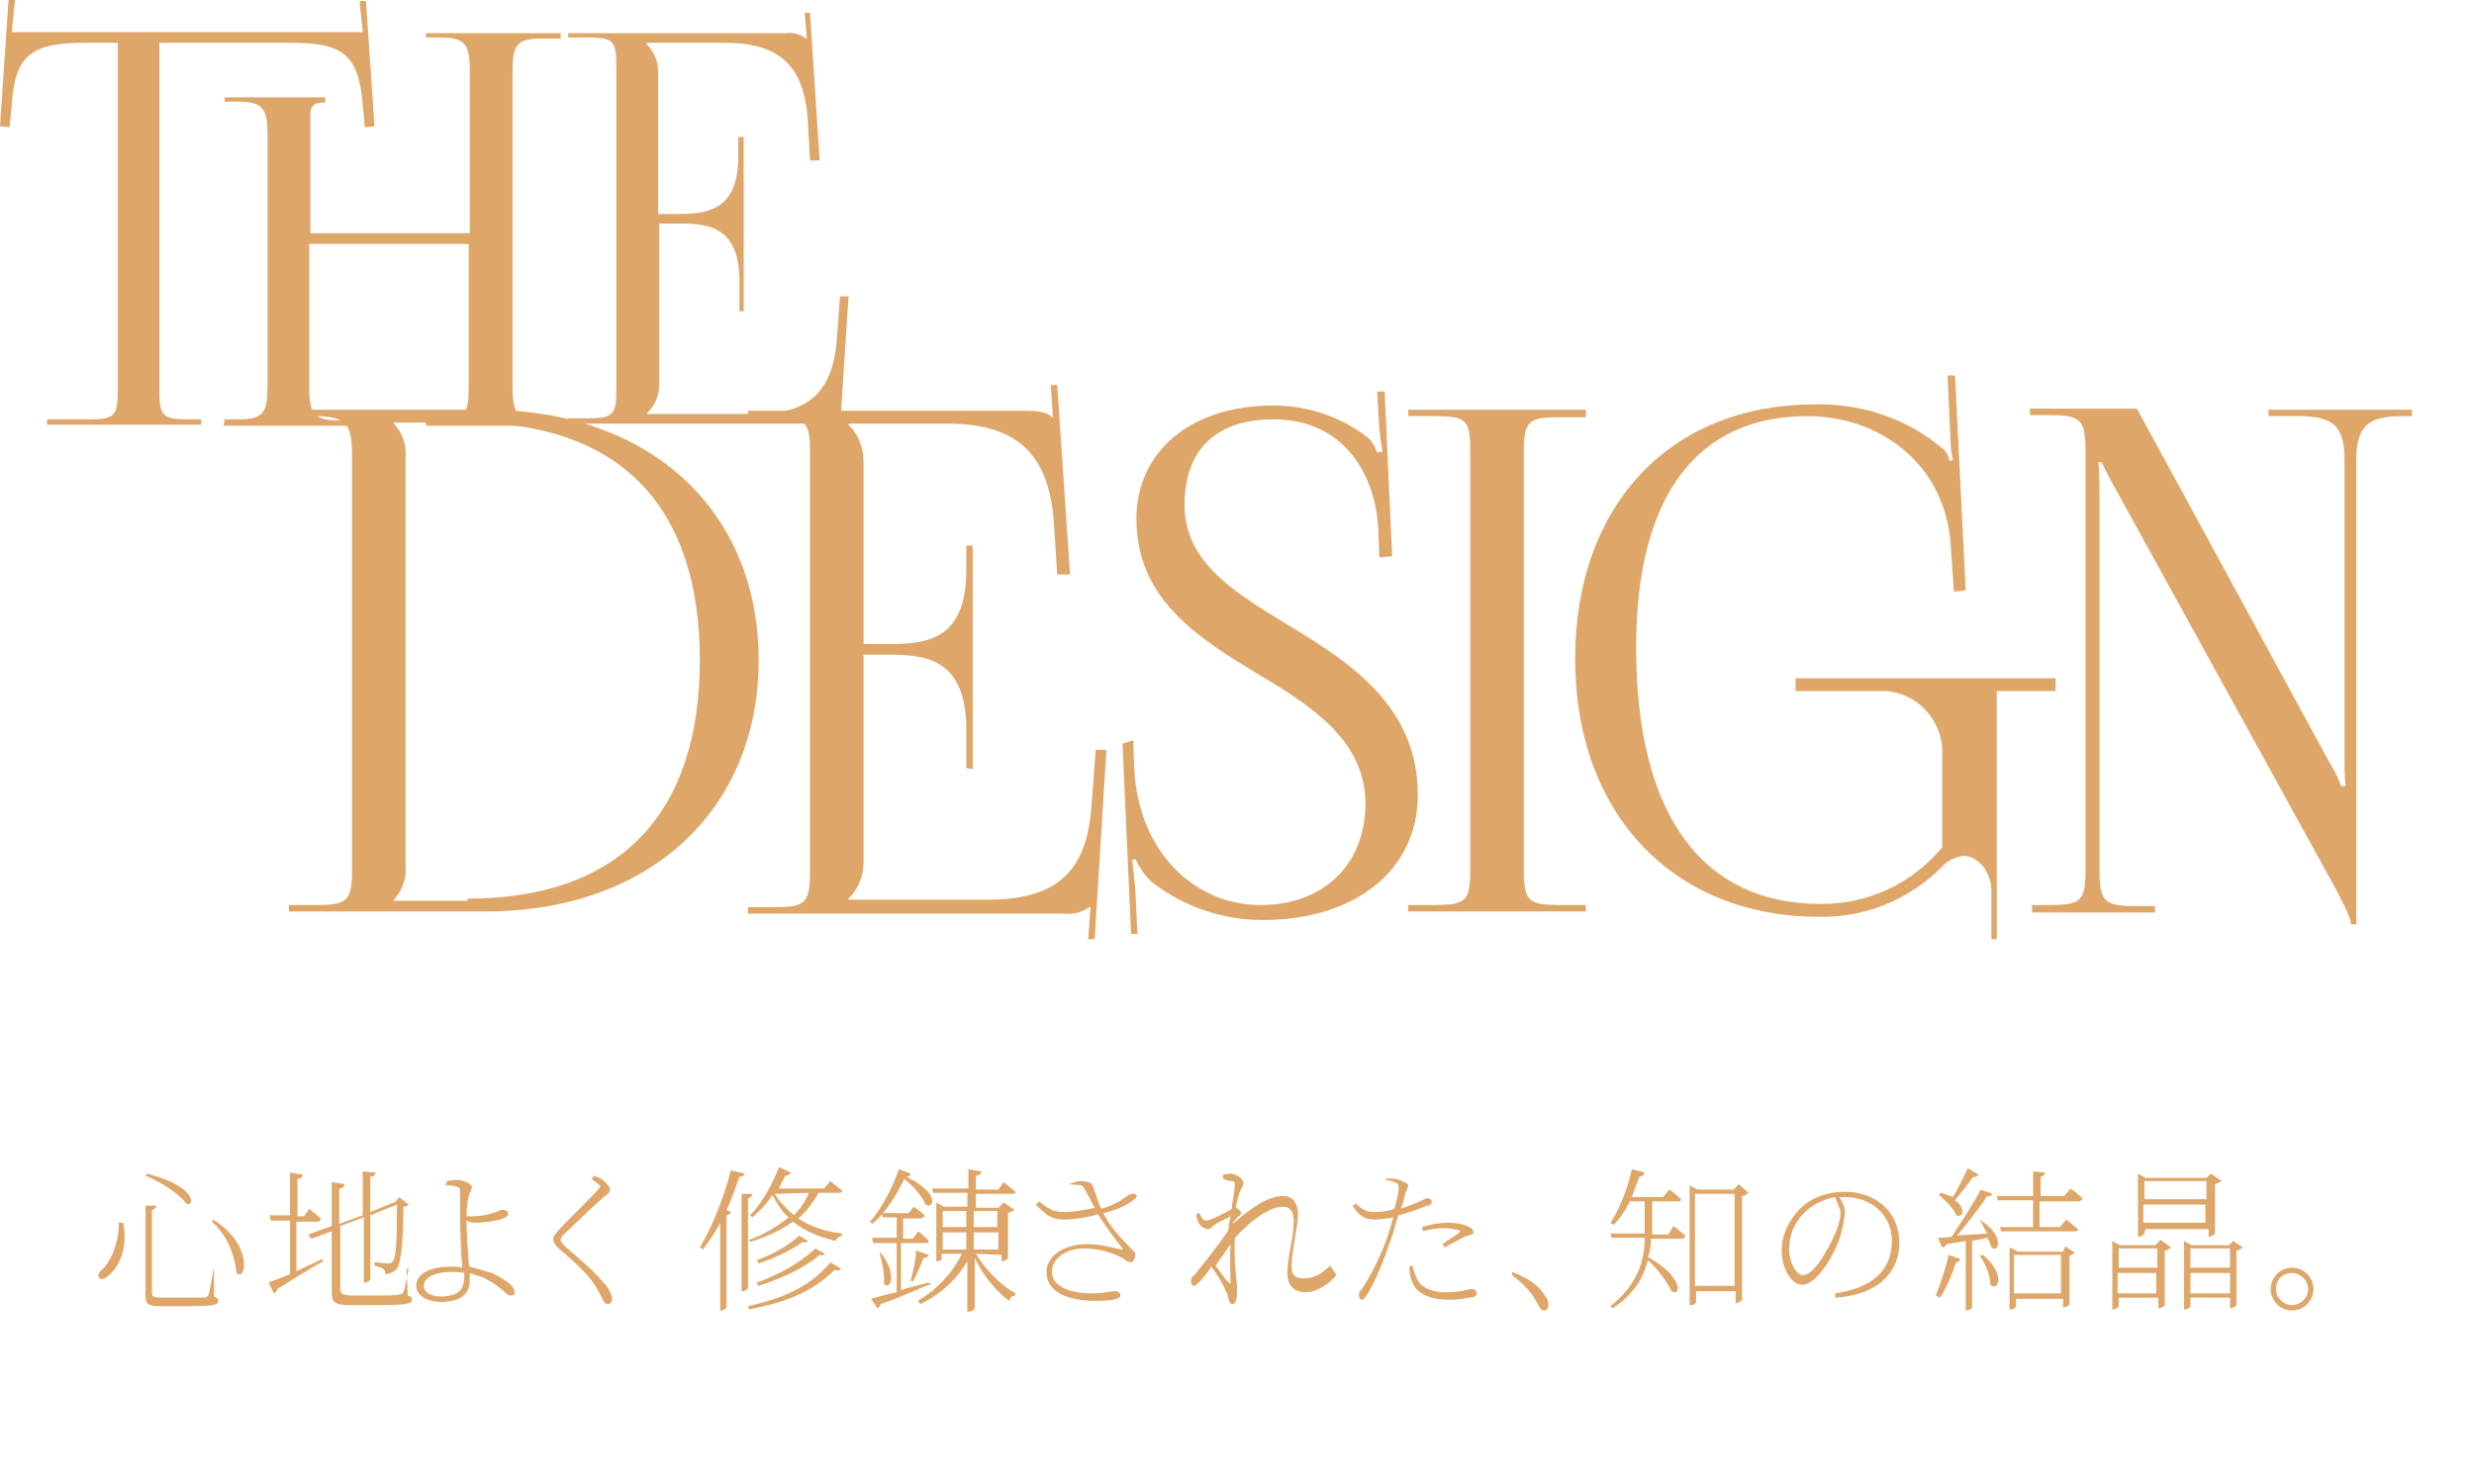<?xml version="1.0" encoding="utf-8"?>
<!-- Generator: Adobe Illustrator 26.0.1, SVG Export Plug-In . SVG Version: 6.00 Build 0)  -->
<svg version="1.1" id="レイヤー_1" xmlns="http://www.w3.org/2000/svg" xmlns:xlink="http://www.w3.org/1999/xlink" x="0px"
	 y="0px" viewBox="0 0 231.2 138.7" style="enable-background:new 0 0 231.2 138.7;" xml:space="preserve">
<style type="text/css">
	.st0{enable-background:new    ;}
	.st1{fill:#DEA769;}
</style>
<g>
	<g class="st0">
		<path class="st1" d="M11.5,114.2c0.5,2.5-0.4,4.1-1.1,4.8c-0.4,0.4-0.8,0.7-1.1,0.5c-0.2-0.2-0.1-0.5,0.1-0.7
			c0.9-0.7,1.7-2.5,1.7-4.5H11.5z M14.6,112.7c0,0.2-0.2,0.4-0.4,0.4v7.7c0,0.4,0.1,0.5,0.9,0.5h2c1,0,1.7,0,2,0
			c0.2,0,0.3-0.1,0.4-0.3c0.1-0.3,0.3-1.4,0.5-2.6H20v2.8c0.3,0.1,0.4,0.2,0.4,0.4c0,0.4-0.4,0.5-3.3,0.5h-2c-1.3,0-1.5-0.2-1.5-1
			v-8.4L14.6,112.7z M17.4,112.5c-0.5-0.7-1.9-1.8-3.8-2.6l0.1-0.2C18.5,110.9,18.2,112.9,17.4,112.5z M22.1,119
			c-0.1-1.3-0.7-3.4-2.3-4.8l0.1-0.2C23.7,116.3,23,119.9,22.1,119z"/>
	</g>
	<g class="st0">
		<path class="st1" d="M27.8,118.8c0.7-0.4,1.5-0.7,2.3-1.1l0.1,0.2c-1.1,0.6-2.5,1.5-4.3,2.6c0,0.2-0.1,0.3-0.3,0.4l-0.5-1
			c0.4-0.2,1.1-0.4,2-0.8v-5h-1.8l-0.1-0.5h1.9v-4l1.2,0.2c0,0.2-0.2,0.4-0.5,0.4v3.5h0.6l0.5-0.7c0,0,0.6,0.5,1.1,0.9
			c0,0.2-0.2,0.3-0.4,0.3h-1.9V118.8z M38.1,121.1c0.4,0.1,0.4,0.2,0.4,0.4c0,0.4-0.5,0.5-3.6,0.5h-2.2c-1.4,0-1.7-0.3-1.7-1.1v-5.8
			l-1.9,0.7l-0.3-0.4l2.2-0.8v-4.1l1.2,0.2c0,0.2-0.2,0.4-0.5,0.4v3.3l2.2-0.8v-4.1l1.2,0.1c0,0.2-0.2,0.4-0.5,0.4v3.3l2.2-0.9h0.1
			l0,0l0.4-0.5l0.9,0.7c-0.1,0.1-0.3,0.2-0.5,0.2c0,3.8-0.3,5.3-0.6,5.8c-0.3,0.3-0.7,0.5-1.1,0.5c0-0.2,0-0.4-0.2-0.5
			c-0.1-0.1-0.5-0.2-0.8-0.3v-0.3c0.4,0,0.9,0.1,1.2,0.1c0.3,0,0.4,0,0.5-0.2c0.3-0.3,0.4-1.8,0.4-5.3l-2.5,1v6
			c0,0.1-0.3,0.3-0.5,0.3h-0.1v-6.1l-2.2,0.8v5.9c0,0.4,0.2,0.6,1.1,0.6h2.2c1.1,0,1.9,0,2.2-0.1c0.2,0,0.3-0.1,0.4-0.2
			c0.1-0.3,0.3-1.2,0.5-2.2H38L38.1,121.1z"/>
	</g>
	<g class="st0">
		<path class="st1" d="M41.8,110.4c0.3-0.1,0.6-0.1,0.9-0.1c0.6,0,1.4,0.4,1.4,0.6c0,0.4-0.2,0.5-0.3,0.9c-0.1,0.5-0.2,1.2-0.2,1.9
			c0.2,0,0.4,0,0.5,0c0.6,0,1.4-0.1,1.9-0.3c0.5-0.1,0.7-0.3,0.9-0.3c0.5,0,0.6,0.2,0.6,0.4c0,0.1-0.2,0.3-0.5,0.4
			c-0.5,0.2-1.7,0.4-2.6,0.4c-0.3,0-0.6-0.1-0.8-0.2c0,0.8,0.1,2.7,0.2,3.8c0,0.2,0,0.4,0.1,0.5c0.7,0.2,1.4,0.4,2.1,0.6
			c0.8,0.4,2.1,1.1,2.1,1.8c0,0.2-0.1,0.3-0.4,0.3c-0.4,0-0.7-0.7-2.2-1.5c-0.5-0.3-1.1-0.4-1.6-0.6c0,0.2,0,0.5,0,0.7
			c0,1.3-1,2-2.6,2c-1.4,0-2.4-0.6-2.4-1.5c0-1.3,1.6-1.8,3.2-1.8c0.4,0,0.7,0,1.1,0.1c-0.1-1.1-0.2-3.4-0.2-4.5c0-1,0-2.3,0-2.6
			c0-0.4-0.1-0.4-0.4-0.5c-0.3-0.1-0.6-0.1-1-0.1L41.8,110.4z M43.4,119c-0.5-0.1-0.9-0.1-1.3-0.1c-1.4,0-2.5,0.5-2.5,1.3
			c0,0.5,0.5,1,1.7,1C43.1,121.1,43.4,120.4,43.4,119z"/>
	</g>
	<g class="st0">
		<path class="st1" d="M55.3,110.2l0.2-0.3c0.3,0.1,0.5,0.2,0.7,0.3c0.4,0.3,0.8,0.7,0.8,1c0,0.3-0.2,0.4-0.6,0.7
			c-0.9,0.8-2.9,2.7-3.5,3.3c-0.5,0.4-0.5,0.6-0.5,0.7c0,0.2,0.2,0.4,0.4,0.6c1.5,1.3,2.6,2.2,3.7,3.5c0.4,0.4,0.7,1.1,0.7,1.4
			c0,0.4-0.2,0.5-0.4,0.5s-0.3-0.1-0.4-0.3c-0.2-0.3-0.3-0.6-0.7-1.3c-0.7-1.1-1.7-2.1-3.5-3.6c-0.4-0.4-0.5-0.6-0.5-0.9
			s0.2-0.4,0.4-0.7c0.7-0.8,2.9-2.9,3.6-3.7c0.3-0.3,0.4-0.4,0.4-0.6C56.1,110.9,55.9,110.7,55.3,110.2z"/>
	</g>
	<g class="st0">
		<path class="st1" d="M69.6,109.7c-0.1,0.2-0.2,0.3-0.5,0.3c-0.4,1.1-0.7,2.1-1.2,3.1l0.4,0.2c0,0.1-0.2,0.3-0.4,0.3v8.6
			c0,0.1-0.3,0.3-0.5,0.3h-0.1v-8.2c-0.5,1-1.1,1.8-1.6,2.5l-0.3-0.2c1.1-1.8,2.2-4.5,2.9-7.2L69.6,109.7z M70.3,111.6
			c0,0.2-0.2,0.4-0.4,0.4v8.4c0,0.1-0.3,0.3-0.5,0.3h-0.1v-9.1L70.3,111.6z M69.9,122.1c3.1-0.7,5.7-1.7,7.7-4.1l1,0.6
			c-0.1,0.2-0.3,0.2-0.6,0.1c-2.2,2.2-4.9,3.1-8,3.7L69.9,122.1z M76.5,111.5c-0.5,0.9-1.1,1.7-1.9,2.4c1.1,0.7,2.3,1.2,4.1,1.4v0.2
			c-0.3,0.1-0.5,0.2-0.6,0.5c-1.7-0.4-3-1-4-1.8c-1.1,0.8-2.4,1.4-4,1.9l-0.1-0.2c1.4-0.5,2.7-1.3,3.7-2.1c-0.6-0.5-1.1-1.3-1.5-2.1
			c-0.5,0.8-1.2,1.5-1.9,2.1l-0.2-0.2c1-1,2-2.7,2.7-4.5l1.1,0.5c-0.1,0.2-0.3,0.3-0.5,0.3c-0.2,0.4-0.4,0.7-0.6,1.2H77l0.6-0.7
			c0,0,0.6,0.5,1.1,0.9c0,0.2-0.2,0.2-0.4,0.2C78.3,111.5,76.5,111.5,76.5,111.5z M70.7,119.9c2-0.7,4-1.8,5.5-3.2l0.9,0.5
			c-0.1,0.1-0.2,0.2-0.5,0.1c-1.5,1.3-3.6,2.2-5.7,2.9L70.7,119.9z M75.5,116c-0.1,0.1-0.2,0.2-0.5,0.1c-1.1,0.8-2.6,1.5-4.1,2
			l-0.2-0.3c1.4-0.5,2.9-1.3,4-2.3L75.5,116z M72.4,111.6c0.4,0.7,1.1,1.4,1.8,2c0.6-0.6,1.1-1.4,1.4-2.1L72.4,111.6L72.4,111.6z"/>
	</g>
	<g class="st0">
		<path class="st1" d="M85.1,109.7c0,0.2-0.2,0.3-0.4,0.3c3.3,1.6,2.5,3.1,1.8,2.6c-0.3-0.7-1-1.6-2-2.4c-0.6,1.3-1.7,3.2-3,4.2
			l-0.2-0.2c1.1-1.2,2.2-3.4,2.7-4.9L85.1,109.7z M87.1,120c-1.2,0.4-2.7,1.2-4.8,1.9c0,0.2-0.2,0.3-0.3,0.4l-0.6-0.9
			c0.5-0.1,1.3-0.4,2.4-0.6v-4.6h-2.2l-0.1-0.5h2.3v-1.9h-1.3l-0.1-0.4h2.5l0.5-0.6c0,0,0.6,0.4,1,0.8c0,0.2-0.2,0.3-0.4,0.3h-1.6
			v1.9h0.9l0.5-0.7c0,0,0.6,0.4,1,0.9c0,0.2-0.2,0.2-0.4,0.2h-2.2v4.4c0.8-0.3,1.6-0.4,2.5-0.7L87.1,120z M82.3,117.1
			c1.6,2,0.9,3.6,0.3,2.9c0.1-0.9-0.2-2.1-0.4-2.9H82.3z M85.1,119.7c0.2-0.7,0.5-1.9,0.5-2.8l1.2,0.4c-0.1,0.2-0.2,0.3-0.5,0.3
			c-0.3,0.7-0.6,1.6-1,2.2L85.1,119.7z M91.2,117.2c0.9,1.5,2.4,3,3.7,3.7v0.2c-0.3,0-0.5,0.2-0.6,0.5c-1.2-0.9-2.4-2.3-3.2-4v4.7
			c0,0.1-0.3,0.3-0.5,0.3h-0.2v-4.7c-1,1.7-2.5,3.1-4.4,4l-0.2-0.3c1.8-1.1,3.2-2.6,4.1-4.4H88v0.5c0,0.1-0.3,0.2-0.5,0.2h0v-5.5
			l0.7,0.4h2.2v-1.3h-3.2l-0.1-0.4h3.4v-1.8l1.2,0.2c0,0.2-0.2,0.4-0.5,0.4v1.3h2.1l0.5-0.7c0,0,0.6,0.5,1.1,0.9
			c0,0.2-0.2,0.2-0.4,0.2h-3.3v1.3h2.1l0.5-0.5l1,0.7c-0.1,0.1-0.4,0.2-0.6,0.3v4.2c0,0.1-0.4,0.3-0.5,0.3h-0.1v-0.6L91.2,117.2
			L91.2,117.2z M88.1,113.2v1.5h2.2v-1.5H88.1z M88.1,116.8h2.2v-1.6h-2.2V116.8z M91,113.2v1.5h2.2v-1.5H91z M93.3,116.8v-1.6H91
			v1.6H93.3z"/>
	</g>
	<g class="st0">
		<path class="st1" d="M99.9,110.7c0.5-0.2,0.8-0.3,1.1-0.3c0.4,0,1,0.1,1.1,0.4c0.2,0.4,0.4,1.3,0.8,2.2c1.7-0.5,2.2-1.1,2.6-1.3
			c0.3-0.2,0.6-0.1,0.7,0c0.1,0.1,0,0.3-0.2,0.4c-0.4,0.4-1.5,1-2.9,1.3c0.6,1.2,1.5,2.2,2.5,3.2c0.4,0.4,0.5,0.5,0.5,0.6
			c0,0.4-0.2,0.8-0.4,0.8c-0.3,0-0.5-0.2-0.8-0.4c-0.9-0.5-2.2-0.9-3.6-0.9c-1.6,0-3,0.9-3,2.2c0,1.2,1.4,2,3.8,2
			c1.2,0,1.5-0.2,2.1-0.2c0.4,0,0.5,0.2,0.5,0.4c0,0.3-0.6,0.5-2.3,0.5c-2.2,0-4.6-0.6-4.6-2.7c0-1.5,1.6-2.6,3.8-2.6
			c1.4,0,2.6,0.4,3.2,0.5c0.1,0,0.2,0,0.1-0.1c-0.8-1-1.6-2.1-2.3-3.2c-0.9,0.3-2.2,0.5-3.2,0.5c-1.2,0-1.7-0.5-2.6-1.4l0.3-0.3
			c0.8,0.6,1.2,1,2.4,1c0.8,0,1.9-0.2,2.8-0.4c-0.4-0.7-0.7-1.4-1.1-2C101,110.7,100.7,110.8,99.9,110.7L99.9,110.7z"/>
	</g>
	<g class="st0">
		<path class="st1" d="M124.9,119.2c-0.7,0.8-1.8,1.6-2.9,1.6c-1,0-1.7-0.6-1.7-1.8c0-1.5,0.6-3.2,0.6-4.8c0-0.9-0.3-1.4-1-1.4
			c-1.3,0-3,1.3-4.5,2.9c-0.1,1.8,0.1,3.6,0.2,4.4c0,0.3,0,0.5,0,0.8c0,0.4-0.1,1-0.4,1c-0.2,0-0.3-0.1-0.4-0.5s-0.1-0.5-0.3-0.8
			c-0.1-0.4-0.7-1.4-1.3-2.2c-0.4,0.6-0.8,1.2-1.2,1.5c-0.2,0.2-0.3,0.3-0.4,0.3c-0.2,0-0.3-0.2-0.3-0.4c0-0.2,0-0.4,0.3-0.6
			c0.5-0.6,2.2-2.7,3.2-4.2c0-0.4,0.1-0.9,0.2-1.3c-0.5,0.3-1.1,0.5-1.5,0.8c-0.3,0.2-0.4,0.4-0.6,0.4c-0.4,0-0.9-0.4-1-0.9
			c-0.1-0.2-0.1-0.4-0.1-0.5l0.3-0.1c0.2,0.5,0.4,0.7,0.6,0.7c0.4,0,2-0.8,2.4-1.1c0.1-1,0.3-1.8,0.3-2.2c0-0.4-0.1-0.4-0.4-0.4
			c-0.2,0-0.4-0.1-0.7-0.2v-0.4c0.2,0,0.4-0.1,0.7-0.1c0.5,0,1.2,0.5,1.2,0.9c0,0.3-0.2,0.4-0.4,1c-0.1,0.3-0.2,0.6-0.3,1.3
			c0.3,0.1,0.5,0.4,0.5,0.5s-0.2,0.3-0.4,0.4c-0.1,0.2-0.3,0.4-0.4,0.5v0.1c1.5-1.3,3.2-2.6,4.7-2.6c0.8,0,1.4,0.5,1.4,1.8
			c0,1.1-0.6,3.3-0.6,4.8c0,0.8,0.4,1.1,1.1,1.1c1,0,1.7-0.4,2.5-1.2L124.9,119.2z M115,120c0-0.8-0.1-2.2,0-3.7
			c-0.4,0.6-0.9,1.3-1.4,2C114.1,119,114.7,119.9,115,120C115,120.2,115,120.2,115,120z"/>
	</g>
	<g class="st0">
		<path class="st1" d="M129.5,110.2c0.3,0,0.4-0.1,0.8,0c0.4,0,1.3,0.4,1.3,0.6c0,0.2-0.2,0.5-0.3,0.9c-0.1,0.4-0.2,0.8-0.4,1.3
			c0.8-0.3,1.4-0.5,2-0.8c0.2-0.1,0.4-0.2,0.4-0.2c0.2,0,0.5,0.1,0.5,0.3c0,0.2-0.1,0.4-0.5,0.4c-0.3,0.2-1.5,0.6-2.6,0.9
			c-0.3,0.7-0.4,1.5-0.7,2.2c-0.7,2.1-1.6,4.3-2.3,5.3c-0.2,0.3-0.3,0.4-0.4,0.4c-0.2,0-0.3-0.2-0.3-0.4s0-0.4,0.2-0.5
			c0.8-1.2,1.6-2.7,2.4-4.8c0.2-0.6,0.4-1.3,0.6-2c-0.5,0.1-1.3,0.2-1.9,0.2c-0.7,0-1.4-0.4-1.9-1.3l0.3-0.2c0.5,0.5,1,0.8,1.7,0.8
			c0.7,0,1.4-0.1,1.9-0.3c0.2-0.7,0.4-1.4,0.4-2c0-0.3-0.1-0.4-0.4-0.5c-0.3-0.1-0.6-0.2-0.9-0.2L129.5,110.2z M132,118.3
			c0.1,0.5,0.3,1,0.5,1.4c0.4,0.7,1.4,1.1,2.6,1.1c1.5,0,2-0.3,2.4-0.3c0.3,0,0.5,0.1,0.5,0.4c0,0.3-0.4,0.4-0.7,0.4
			c-0.5,0.1-1.1,0.2-1.9,0.2c-1.4,0-2.8-0.4-3.3-1.4c-0.3-0.6-0.4-1.2-0.4-1.7L132,118.3z M132.9,114.7c0.6-0.2,1.5-0.4,2.4-0.4
			c1,0,1.6,0.2,2,0.4c0.3,0.1,0.4,0.4,0.4,0.5c0,0.2-0.3,0.2-0.4,0.3c-0.3,0-0.4,0.1-0.8,0.3c-0.4,0.2-1.1,0.6-1.5,0.8l-0.2-0.3
			c0.5-0.4,1.4-0.9,1.6-1.1c0.1-0.1,0.1-0.2-0.1-0.2c-0.4-0.1-0.8-0.2-1.3-0.2c-0.7,0-1.4,0.1-2,0.3L132.9,114.7z"/>
	</g>
	<g class="st0">
		<path class="st1" d="M141.3,118.9c1.6,0.6,2.5,1.3,3,2.1c0.3,0.4,0.4,0.6,0.4,1c0,0.4-0.2,0.5-0.4,0.5s-0.4-0.2-0.6-0.6
			c-0.5-1-1.2-1.8-2.4-2.7L141.3,118.9z"/>
	</g>
	<g class="st0">
		<path class="st1" d="M156.4,114.6c0,0,0.6,0.5,1.1,0.9c0,0.2-0.2,0.3-0.4,0.3h-2.8c0,0.5-0.1,1.2-0.3,1.7c3.4,1.9,3.1,3.8,2.2,3.2
			c-0.4-0.9-1.3-2.1-2.2-2.9c-0.4,1.6-1.3,3.2-3.3,4.5l-0.2-0.2c2.4-1.9,3.2-4.1,3.2-6.4h-3.1l-0.1-0.4h3.2c0-0.2,0-0.4,0-0.5v-2.5
			h-1.4c-0.4,0.9-1,1.7-1.5,2.2l-0.3-0.2c0.8-1.2,1.6-3.1,2-5l1.2,0.3c-0.1,0.2-0.2,0.4-0.5,0.4c-0.2,0.6-0.5,1.3-0.7,1.9h2.9
			l0.6-0.7c0,0,0.6,0.4,1.1,0.9c0,0.2-0.2,0.2-0.4,0.2h-2.3v2.5c0,0.2,0,0.4,0,0.6h1.5L156.4,114.6z M163.4,111.5
			c-0.1,0.1-0.4,0.3-0.6,0.3v9.7c0,0.1-0.4,0.3-0.5,0.3h-0.1v-1.1h-3.7v1c0,0.1-0.2,0.3-0.5,0.3h-0.1v-11.2l0.7,0.4h3.4l0.5-0.5
			L163.4,111.5z M162.1,120.2v-8.6h-3.7v8.6H162.1z"/>
	</g>
	<g class="st0">
		<path class="st1" d="M171.5,120.9c3.5-0.5,5.3-2.2,5.3-4.9c0-2.5-2-4.1-4.4-4.1c-0.2,0-0.4,0-0.5,0c0.3,0.5,0.5,0.9,0.5,1.4
			c0,0.6-0.2,1.4-0.4,2.2c-0.5,1.7-2.2,4.6-3.6,4.6c-0.9,0-1.9-1.4-1.9-3.2c0-1.5,0.7-2.9,1.8-4c1.2-1.1,2.7-1.5,4.1-1.5
			c2.8,0,5.1,1.8,5.1,4.8c0,2.2-1.4,4.8-6,5.1V120.9z M171.5,111.9c-1.1,0.2-2.1,0.7-2.8,1.4c-1,0.9-1.5,2.2-1.5,3.4
			c0,1.4,0.7,2.5,1.3,2.5c1,0,2.3-2.3,3-3.9c0.3-0.6,0.5-1.4,0.5-2.1C171.8,112.7,171.7,112.4,171.5,111.9z"/>
	</g>
	<g class="st0">
		<path class="st1" d="M180.9,121.1c0.4-1,0.9-2.4,1.2-3.8l1.1,0.4c-0.1,0.2-0.2,0.3-0.4,0.3c-0.4,1.2-0.9,2.4-1.5,3.3L180.9,121.1z
			 M185,114c2.4,1.5,1.8,3.2,1.1,2.6c-0.1-0.3-0.2-0.6-0.4-0.9c-0.4,0.1-0.9,0.2-1.4,0.3v6.2c0,0.1-0.3,0.3-0.5,0.3h-0.1V116
			c-0.5,0.1-1.2,0.2-1.8,0.3c-0.1,0.2-0.2,0.3-0.4,0.3l-0.4-0.9c0.4,0,0.8,0,1.3-0.1c0.9-1.4,2.1-3.2,2.7-4.4l1.1,0.4
			c-0.1,0.2-0.3,0.3-0.5,0.2c-0.7,1.1-1.8,2.5-2.8,3.7c0.8-0.1,1.8-0.1,2.8-0.2C185.4,114.8,185.2,114.3,185,114L185,114z
			 M184.9,109.8c-0.1,0.1-0.3,0.3-0.5,0.2c-0.5,0.7-1.2,1.6-1.7,2.2c1.1,0.8,0.7,1.7,0.1,1.4c-0.2-0.6-1-1.4-1.6-1.9l0.2-0.2
			c0.4,0.1,0.8,0.3,1.1,0.4c0.4-0.7,1-1.8,1.4-2.7L184.9,109.8z M185.3,117.3c2.2,1.8,1.4,3.5,0.7,2.8c0-0.9-0.5-2.1-1-2.7
			L185.3,117.3z M190.6,112.2v2.5h1.9l0.6-0.7c0,0,0.6,0.5,1.1,0.9c0,0.2-0.2,0.2-0.4,0.2h-6.8l-0.1-0.4h3.1v-2.5h-3.3l-0.1-0.4h3.4
			v-2.3l1.1,0.1c0,0.2-0.2,0.4-0.4,0.4v1.8h2.2l0.6-0.7c0,0,0.7,0.5,1.1,0.9c0,0.2-0.2,0.3-0.4,0.3h-3.6V112.2z M193,116.5l0.9,0.6
			c-0.1,0.1-0.3,0.2-0.5,0.3v4.5c0,0.1-0.3,0.3-0.5,0.3h-0.1v-0.8h-4.4v0.7c0,0.1-0.2,0.3-0.5,0.3h-0.1v-5.8l0.8,0.4h4.2L193,116.5z
			 M192.6,120.9v-3.6h-4.4v3.6H192.6z"/>
	</g>
	<g class="st0">
		<path class="st1" d="M201.9,115.9l1,0.7c-0.1,0.1-0.4,0.3-0.6,0.3v5.1c0,0.1-0.4,0.3-0.5,0.3h-0.1v-1H198v0.8
			c0,0.1-0.3,0.3-0.5,0.3h-0.1V116l0.7,0.4h3.3L201.9,115.9z M198,116.7v1.8h3.6v-1.8H198z M201.5,120.8V119h-3.6v1.9H201.5z
			 M200.4,115.3c0,0.1-0.3,0.3-0.5,0.3h-0.1v-5.9l0.7,0.4h5.7l0.4-0.4l1,0.7c-0.1,0.1-0.4,0.2-0.6,0.3v4.6c0,0.1-0.4,0.3-0.5,0.3
			h-0.1v-0.7h-5.9L200.4,115.3L200.4,115.3z M200.4,110.4v1.7h5.8v-1.7H200.4z M206.1,114.3v-1.7h-5.8v1.7H206.1z M209.6,116.6
			c-0.1,0.1-0.4,0.3-0.6,0.3v5.1c0,0.1-0.4,0.3-0.5,0.3h-0.1v-1h-3.7v0.8c0,0.1-0.3,0.3-0.5,0.3h-0.1V116l0.7,0.4h3.5l0.4-0.4
			L209.6,116.6z M204.7,116.7v1.8h3.7v-1.8H204.7z M208.4,120.8V119h-3.7v1.9H208.4z"/>
	</g>
	<g class="st0">
		<path class="st1" d="M212.2,120.5c0-1.1,0.9-2,2-2c1.1,0,2,0.9,2,2s-0.9,2-2,2C213.1,122.5,212.2,121.6,212.2,120.5z M212.7,120.5
			c0,0.8,0.7,1.5,1.5,1.5s1.5-0.7,1.5-1.5s-0.7-1.5-1.5-1.5C213.3,119,212.7,119.6,212.7,120.5z"/>
	</g>
</g>
<g>
	<path class="st1" d="M4.4,39.2h3.9c2.4,0,2.7-0.3,2.7-2.7V4H8C3.1,4,1.4,5,1.1,9.8l-0.2,2.1L0,11.8L0.8,0h0.6L1.1,3h32.8l-0.3-2.9
		h0.6L35,11.8l-0.9,0.1l-0.2-2.1C33.5,4.9,31.9,4,27,4H14.9v32.5c0,2.4,0.3,2.7,2.7,2.7h1.2v0.5H4.4V39.2z M21,39.2h1.3
		c2.4,0,2.7-0.7,2.7-3.2V12.7c0-2.4-0.3-3.2-2.7-3.2H21V9.1h9.4v0.5H30c-0.6,0-1,0.4-1,1v0.1v11.1h14.9V6.7c0-2.4-0.3-3.2-2.7-3.2
		h-1.4V3.1h12.6v0.5h-1.8c-2.4,0-2.7,0.7-2.7,3.2v29.3c0,2.4,0.3,3.2,2.7,3.2h1.8v0.5H39.8v-0.5h1.3c2.4,0,2.7-0.7,2.7-3.2V22.8
		H28.9v13.3c0,2.4,0.3,3.2,2.7,3.2h1.3v0.5h-12L21,39.2L21,39.2z"/>
	<path class="st1" d="M69.1,29.1v-2.8c0-4.9-2.6-5.4-5.5-5.4h-2V36c0,1-0.4,1.9-1.1,2.6v0.1h10.1c4.9,0,7.2-2,7.6-6.9l0.3-4.1h0.8
		l-0.9,13.8h-0.5l0.2-2.4H78c-0.5,0.4-1.2,0.6-1.9,0.5h-23v-0.5h1.8c2.4,0,2.7-0.3,2.7-2.7V6.2c0-2.4-0.3-2.7-2.7-2.7h-1.8V3.1h20.3
		c0.7-0.1,1.4,0.1,1.9,0.5h0.1l-0.2-2.4h0.5L76.6,15h-0.9l-0.2-3.6C75.2,5.9,72.6,4,67.7,4h-7.3v0.1c0.7,0.7,1.1,1.6,1.1,2.6V20h2
		c2.8,0,5.5-0.5,5.5-5.4v-1.8h0.5v16.3C69.5,29.1,69.1,29.1,69.1,29.1z"/>
	<path class="st1" d="M27.1,84.6h2.3c3.1,0,3.5-0.3,3.5-3.5V42.9c0-3.1-0.3-4-3.5-4h-2.3v-0.6h18.3c15.3,0,25.5,9.4,25.5,23.4
		S60.7,85.2,45.4,85.2H27v-0.6H27.1z M43.7,84c14.1,0,21.7-7.8,21.7-22.3s-7.6-22.2-21.7-22.2h-6.9v0.1c0.8,0.8,1.2,2,1.1,3.1V81
		c0.1,1.1-0.3,2.3-1.1,3.1v0.1h6.9V84z"/>
	<path class="st1" d="M90.3,71.8v-3.6c0-6.3-3.4-7-7-7h-2.6v19.4c0,1.3-0.5,2.5-1.4,3.4v0.1h13c6.3,0,9.3-2.5,9.7-8.8l0.4-5.2h1
		l-1.1,17.7h-0.6l0.2-3h-0.1c-0.7,0.5-1.6,0.7-2.4,0.6H69.9v-0.6h2.3c3.1,0,3.5-0.3,3.5-3.5V42.5c0-3.1-0.3-3.5-3.5-3.5h-2.3v-0.6
		h26c1,0,2,0.1,2.4,0.6h0.1l-0.2-3h0.6l1.2,17.7h-1.2l-0.3-4.6c-0.4-7-3.8-9.5-10-9.5h-9.2v0.1c0.9,0.9,1.4,2.1,1.4,3.4v17.1h2.6
		c3.7,0,7-0.7,7-6.9V51h0.6v20.9L90.3,71.8L90.3,71.8z"/>
	<path class="st1" d="M105.9,69.2l0.1,2.7c0.4,7.7,5.6,12.7,11.8,12.7c5.9,0,9.8-3.8,9.8-9.5s-4.8-9-9.9-12
		c-5.6-3.4-11.5-7-11.5-14.6c0-6.3,5.1-10.6,12.8-10.6c3.1,0,6.2,1,8.7,2.9c0.5,0.4,0.8,0.9,1,1.5l0.5-0.1c-0.1-0.5-0.2-1.2-0.3-2.1
		l-0.2-3.5h0.7l0.7,15.4l-1.2,0.1l-0.1-2.7c-0.3-5.2-3.3-10.2-9.8-10.2c-5.3,0-8.3,2.8-8.3,8c0,5.4,4.7,8.2,9.8,11.3
		c5.8,3.5,12,7.6,12,15.8c0,7-5.8,11.7-14.5,11.7c-3.7,0-7.3-1.2-10.3-3.5c-0.7-0.6-1.2-1.4-1.6-2.2l-0.3,0.1c0.1,0.7,0.2,2,0.3,2.8
		l0.2,4.1h-0.6l-0.8-17.8L105.9,69.2z"/>
	<path class="st1" d="M131.6,84.6h2.3c3.1,0,3.5-0.3,3.5-3.4V42.3c0-3.1-0.3-3.4-3.5-3.4h-2.3v-0.6h16.6V39h-2.3
		c-3.1,0-3.5,0.3-3.5,3.4v38.8c0,3.1,0.4,3.4,3.5,3.4h2.3v0.6h-16.6V84.6z"/>
	<path class="st1" d="M186.1,87.8v-4.6c0-1.6-1.2-3.2-2.6-3.2c-0.7,0.1-1.4,0.4-1.9,0.9c-3,3.1-7.2,4.9-11.6,4.8
		c-13.7,0-22.8-9.7-22.8-24.1s8.9-23.8,22.4-23.8c4.3-0.1,8.6,1.3,11.9,4.1c0.4,0.3,0.6,0.7,0.7,1.2l0.3-0.1c-0.1-0.5-0.2-1-0.2-1.5
		l-0.3-6.4h0.7l1,20.1l-1.1,0.1l-0.3-4.3c-0.5-7.7-6.7-12.1-13.4-12.1c-10.4,0-16,7.6-16,21.6c0,15.6,6.1,24,17.3,24
		c4.4,0,8.5-1.9,11.3-5.3v-8.5c0.2-3.2-2.2-5.9-5.3-6.1c-0.3,0-0.5,0-0.8,0h-7.6v-1.2h24.3v1.2h-5.5v23.2H186.1z"/>
	<path class="st1" d="M189.7,84.6h1.7c3.1,0,3.5-0.3,3.5-3.5V42.3c0-3.1-0.4-3.5-3.5-3.5h-1.7v-0.6h10l17.9,32.9
		c0.5,0.8,0.9,1.6,1.2,2.4h0.4c-0.1-0.9-0.1-1.8-0.1-2.7V43c0-3.1-1-4.1-4.2-4.1H212v-0.6h13.4v0.6h-1c-3.1,0-4.2,1-4.2,4.1v43.4
		h-0.5c0-0.7-1-2.5-1.8-4l-20.2-36.7c-0.7-1.2-1.3-2.5-1.3-2.5h-0.3c0.1,0.9,0.1,1.9,0.1,2.8v35.2c0,3.1,0.4,3.5,3.5,3.5h1.7v0.6
		h-11.5v-0.7H189.7z"/>
</g>
</svg>
